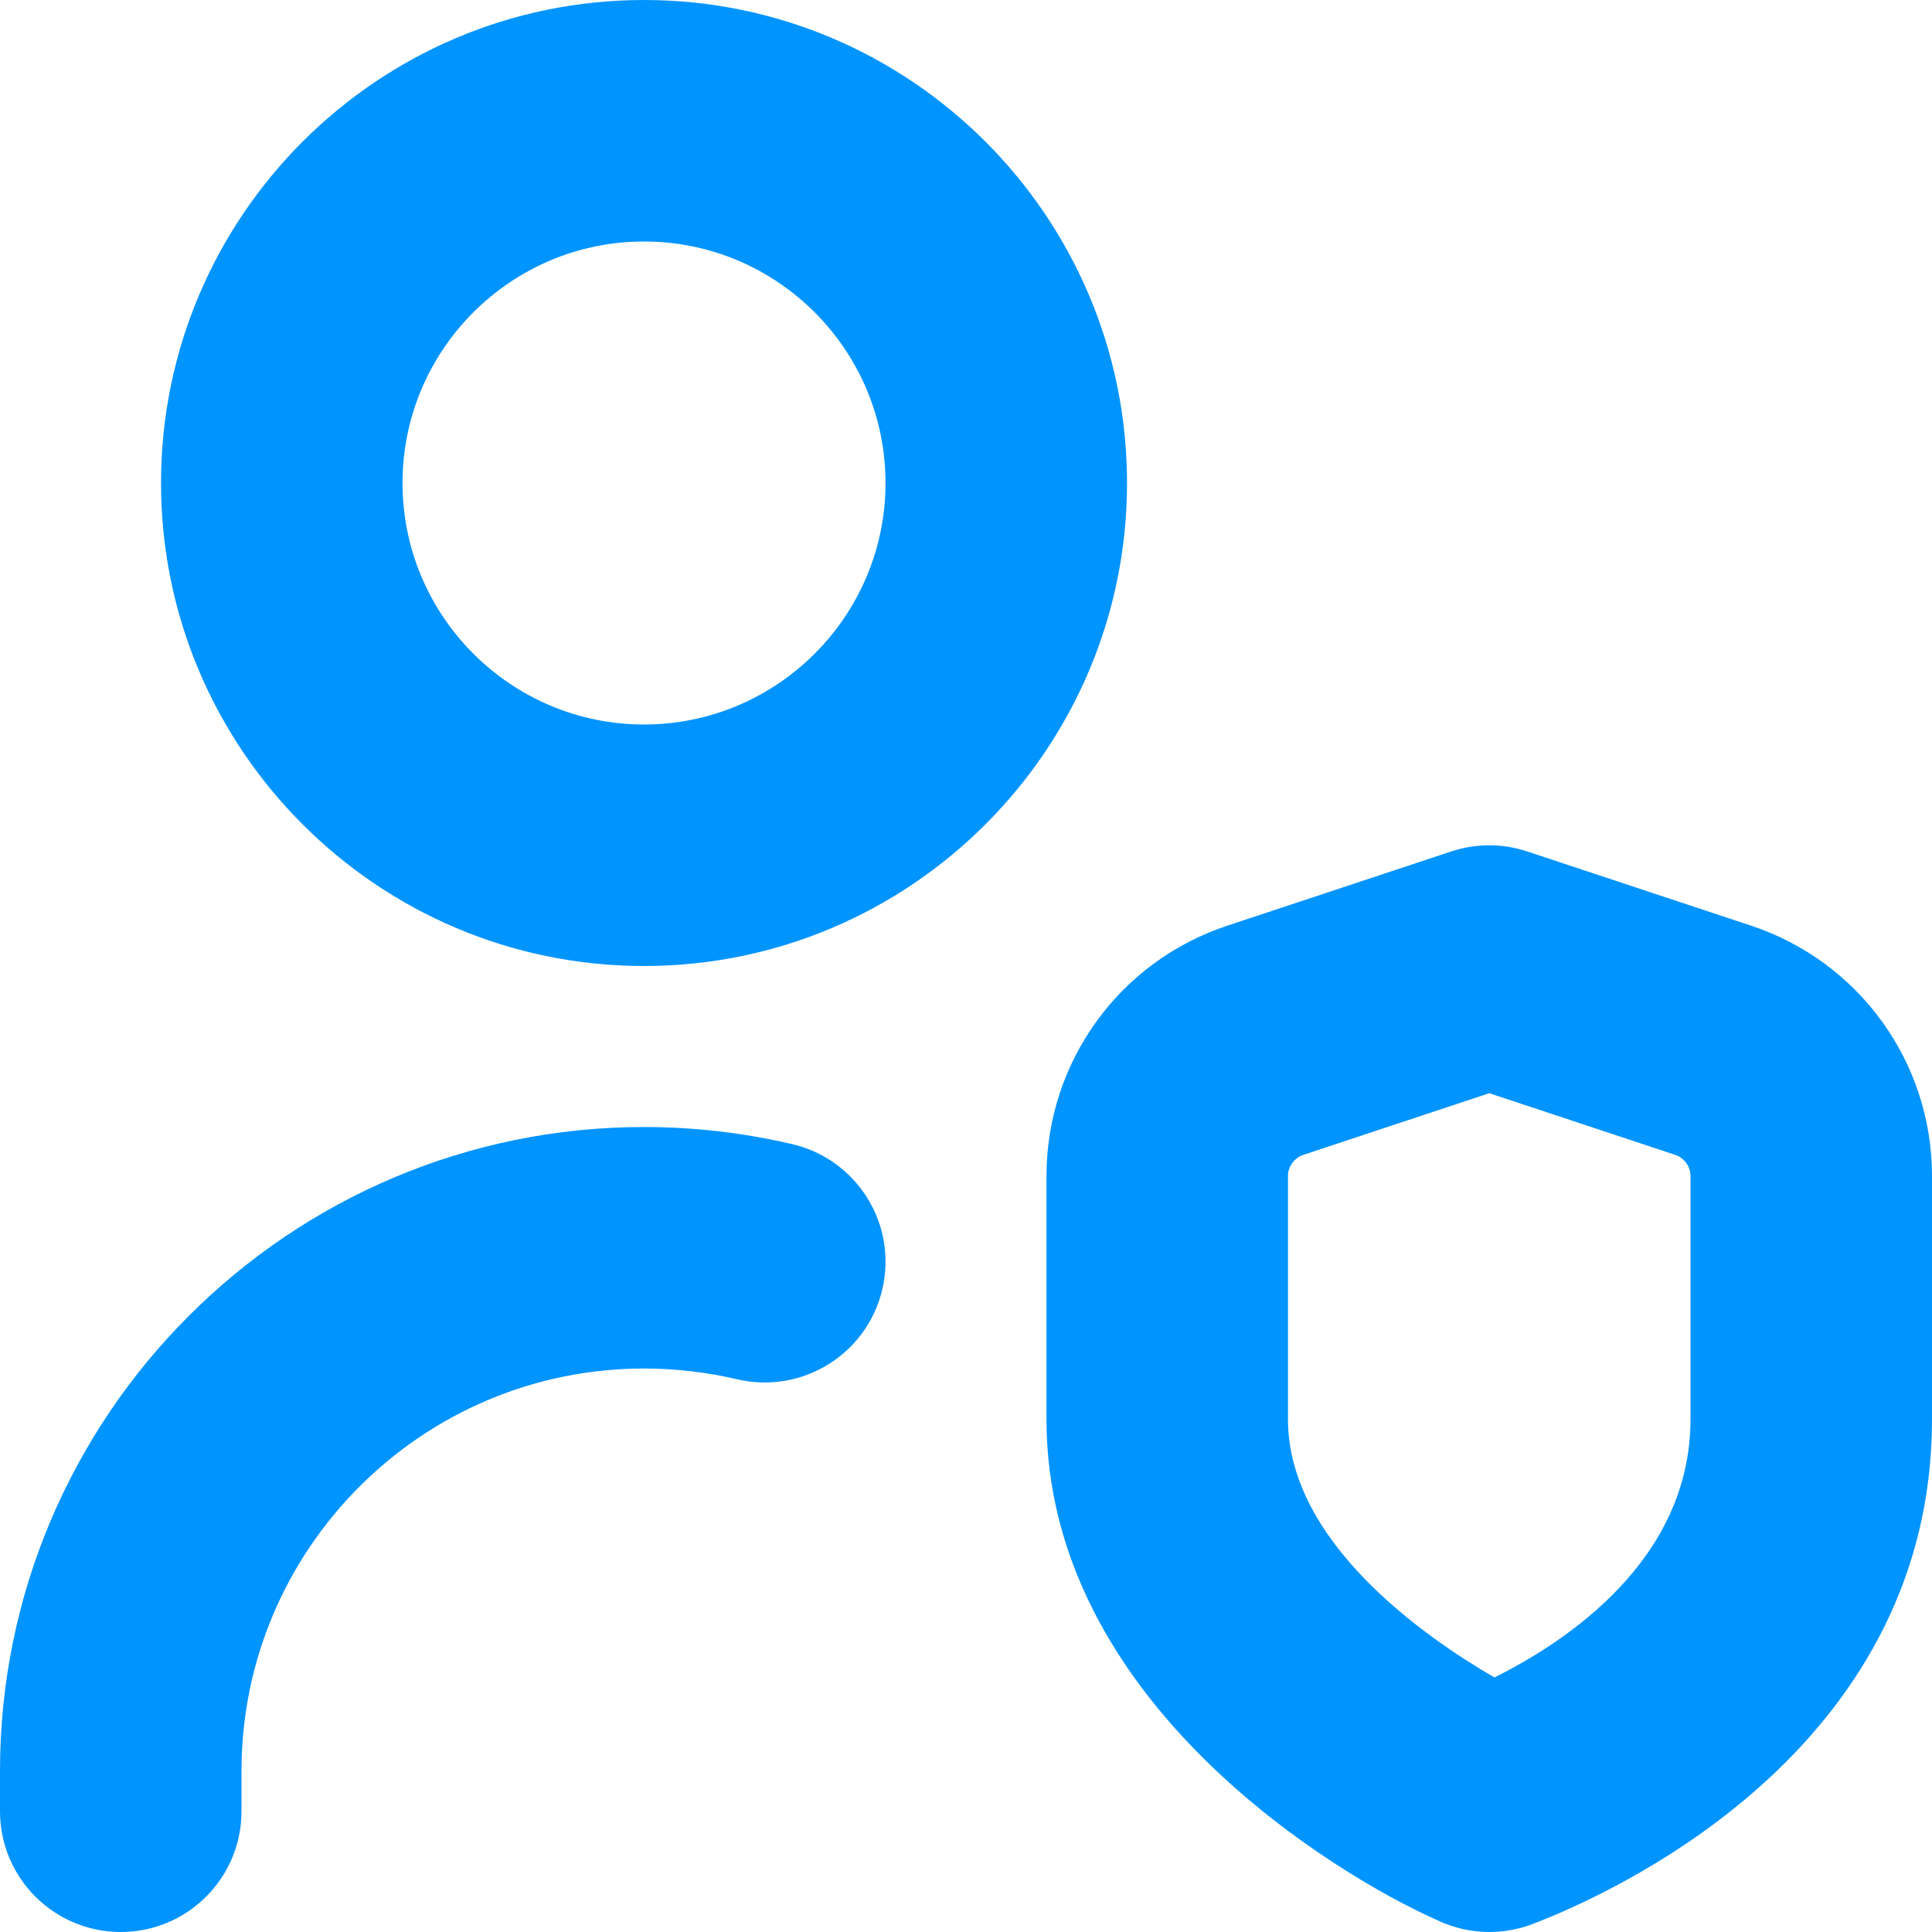 <svg width="32" height="32" viewBox="0 0 32 32" fill="none" xmlns="http://www.w3.org/2000/svg">
<g id="Layer_1" clip-path="url(#clip0_700_10933)">
<path id="Vector" d="M14.613 21.359C14.36 22.433 13.281 23.097 12.207 22.845C11.707 22.727 11.188 22.667 10.667 22.667C6.991 22.667 4 25.657 4 29.333V30C4 31.105 3.104 32 2 32C0.896 32 0 31.105 0 30V29.333C0 23.452 4.785 18.667 10.667 18.667C11.497 18.667 12.325 18.763 13.127 18.952C14.203 19.207 14.868 20.284 14.613 21.359ZM18.667 8C18.667 12.412 15.079 16 10.667 16C6.255 16 2.667 12.412 2.667 8C2.667 3.588 6.255 0 10.667 0C15.079 0 18.667 3.588 18.667 8ZM14.667 8C14.667 5.795 12.872 4 10.667 4C8.461 4 6.667 5.795 6.667 8C6.667 10.205 8.461 12 10.667 12C12.872 12 14.667 10.205 14.667 8ZM32 19.48V23.508C32 28.796 27.085 31.209 25.416 31.856C25.175 31.952 24.921 32 24.668 32C24.361 32 24.055 31.929 23.773 31.789C22.168 31.073 17.333 28.204 17.333 23.508V19.48C17.333 17.592 18.537 15.925 20.329 15.332L24.036 14.103C24.445 13.967 24.888 13.967 25.296 14.103L29.004 15.332C30.795 15.927 32 17.593 32 19.48ZM28 19.48C28 19.32 27.897 19.179 27.747 19.128L24.667 18.107L21.588 19.128C21.436 19.179 21.333 19.32 21.333 19.48V23.508C21.333 25.536 23.583 27.105 24.752 27.784C25.949 27.189 28 25.833 28 23.508V19.48Z" fill="#0094FF"/>
</g>
<defs>
<clipPath id="clip0_700_10933">
<rect width="32" height="32" fill="white"/>
</clipPath>
</defs>
</svg>
